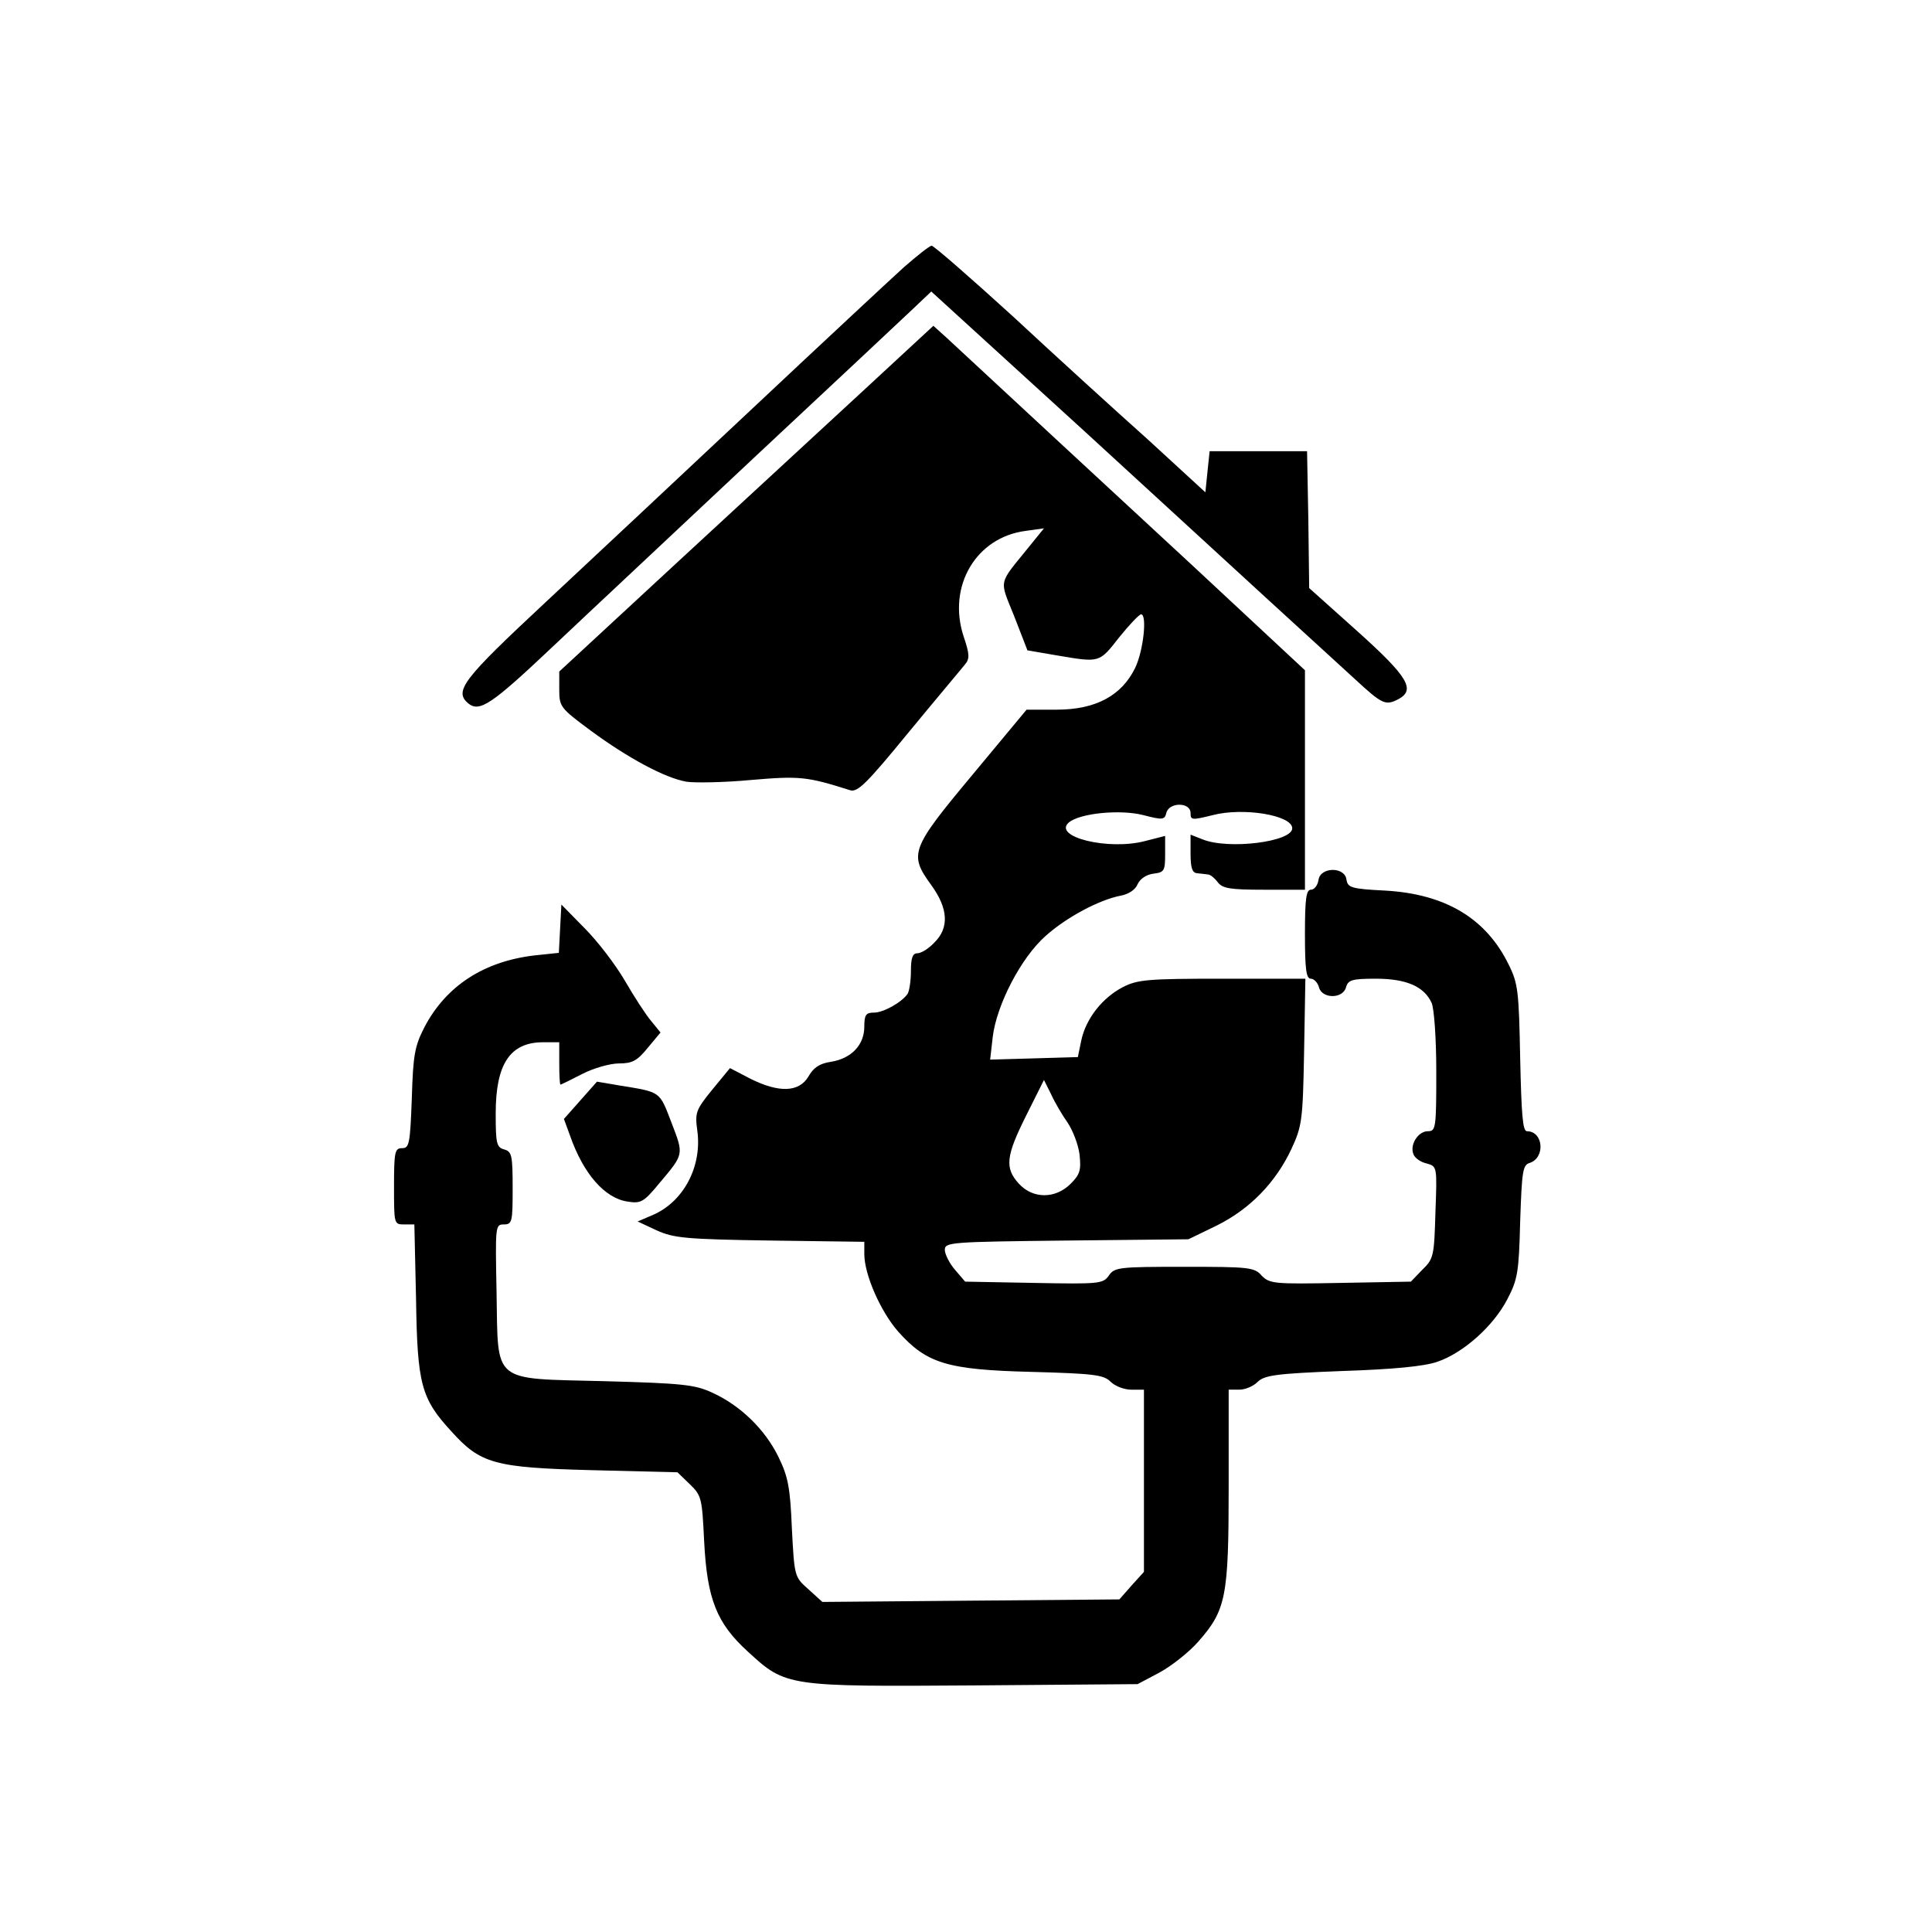 <?xml version="1.0" standalone="no"?>
<!DOCTYPE svg PUBLIC "-//W3C//DTD SVG 20010904//EN"
 "http://www.w3.org/TR/2001/REC-SVG-20010904/DTD/svg10.dtd">
<svg version="1.0" xmlns="http://www.w3.org/2000/svg"
 width="456pt" height="456pt" viewBox="0 0 456 456"
 preserveAspectRatio="xMidYMid meet">

<g transform="translate(0,456) scale(0.1,-0.1)"
fill="#000000" stroke="none">
<path d="M2132 3928 c-32 -29 -193 -179 -357 -333 -164 -154 -384 -360 -489
-458 -193 -180 -215 -208 -181 -237 27 -22 55 -3 202 136 76 72 289 271 473
444 184 172 354 331 377 353 l41 39 364 -332 c413 -379 546 -501 635 -582 66
-61 73 -64 104 -48 40 22 23 52 -96 159 l-115 103 -2 162 -3 161 -115 0 -115
0 -5 -48 -5 -49 -135 124 c-75 67 -219 198 -319 291 -101 92 -187 167 -192
167 -5 0 -35 -24 -67 -52z"/>
<path d="M2043 3643 c-88 -81 -287 -265 -442 -408 l-281 -260 0 -42 c0 -41 2
-44 75 -98 87 -64 174 -111 225 -120 19 -3 88 -2 152 4 116 10 133 8 234 -24
18 -6 39 15 139 137 65 79 125 150 132 159 12 14 12 24 -3 68 -38 118 30 233
147 248 l43 6 -34 -42 c-75 -93 -72 -76 -36 -166 l31 -80 70 -12 c101 -17 99
-18 146 42 24 30 47 54 52 55 15 1 6 -86 -14 -127 -32 -65 -93 -98 -185 -98
l-71 0 -128 -154 c-146 -175 -150 -187 -97 -260 40 -55 43 -101 7 -136 -13
-14 -31 -25 -40 -25 -11 0 -15 -11 -15 -42 0 -24 -4 -48 -8 -54 -14 -20 -57
-44 -79 -44 -19 0 -23 -5 -23 -33 0 -43 -30 -75 -78 -83 -28 -4 -42 -14 -54
-35 -22 -37 -69 -39 -137 -5 l-48 25 -42 -51 c-39 -48 -41 -54 -35 -98 11 -84
-33 -167 -106 -198 l-35 -15 45 -21 c40 -18 67 -21 268 -24 l222 -3 0 -29 c0
-48 38 -135 80 -183 67 -75 115 -90 314 -95 148 -4 171 -7 187 -23 11 -11 33
-19 49 -19 l30 0 0 -215 0 -215 -29 -32 -29 -33 -351 -3 -350 -3 -33 30 c-33
29 -33 30 -39 144 -4 97 -9 122 -32 169 -32 65 -90 121 -156 151 -41 19 -71
22 -253 27 -270 7 -252 -8 -256 210 -3 156 -3 160 17 160 20 0 21 6 21 86 0
77 -2 86 -20 91 -18 5 -20 14 -20 85 0 117 34 168 112 168 l38 0 0 -50 c0 -27
1 -50 3 -50 1 0 24 11 51 25 27 14 66 25 87 25 31 0 43 6 68 37 l30 36 -22 27
c-12 14 -40 57 -62 95 -22 38 -65 94 -95 124 l-55 56 -3 -57 -3 -57 -57 -6
c-120 -14 -209 -72 -260 -169 -23 -45 -27 -65 -30 -168 -4 -108 -6 -118 -23
-118 -17 0 -19 -8 -19 -90 0 -89 0 -90 24 -90 l24 0 4 -177 c3 -200 12 -234
83 -311 69 -77 102 -86 332 -92 l202 -5 29 -28 c28 -27 29 -33 34 -135 7 -136
29 -193 104 -261 89 -82 93 -82 535 -79 l384 3 51 27 c28 15 70 48 92 73 66
75 72 106 72 367 l0 228 25 0 c14 0 33 8 43 18 16 16 43 20 199 26 121 4 195
11 226 22 61 21 132 84 165 148 24 46 27 63 30 183 4 118 6 133 22 138 38 12
33 75 -6 75 -10 0 -13 38 -16 173 -3 157 -5 176 -27 220 -53 109 -149 167
-292 175 -80 4 -88 7 -91 26 -4 31 -62 30 -66 -1 -2 -13 -10 -23 -18 -23 -11
0 -14 -21 -14 -105 0 -83 3 -105 14 -105 7 0 16 -9 19 -20 7 -28 57 -28 64 0
5 17 14 20 70 20 72 0 114 -18 132 -57 6 -14 11 -84 11 -163 0 -133 -1 -140
-20 -140 -23 0 -43 -32 -34 -54 3 -9 17 -19 31 -22 25 -7 25 -7 21 -115 -3
-103 -4 -110 -31 -136 l-27 -28 -166 -3 c-157 -3 -167 -2 -186 17 -17 20 -30
21 -183 21 -154 0 -165 -1 -178 -21 -14 -19 -22 -20 -177 -17 l-162 3 -24 28
c-13 15 -24 37 -24 47 0 18 13 19 288 22 l287 3 66 32 c79 39 140 102 177 181
25 54 27 67 30 230 l3 172 -196 0 c-176 0 -200 -2 -235 -20 -48 -25 -87 -74
-98 -126 l-8 -39 -103 -3 -104 -3 6 53 c9 76 67 188 125 239 49 44 126 85 177
95 18 3 35 14 40 27 6 13 21 23 38 25 25 3 27 7 27 46 l0 43 -47 -12 c-87 -23
-220 10 -180 44 27 22 122 31 176 17 46 -12 50 -11 54 6 7 25 57 25 57 -1 0
-17 3 -17 52 -5 72 19 188 0 188 -31 0 -32 -151 -51 -212 -26 l-28 11 0 -45
c0 -33 4 -45 15 -46 8 -1 20 -2 26 -3 6 0 16 -9 23 -18 11 -15 29 -18 110 -18
l96 0 0 259 0 259 -262 244 c-223 206 -461 427 -584 541 l-31 28 -160 -148z
m477 -1733 c12 -18 25 -51 28 -75 4 -37 1 -47 -21 -69 -36 -36 -89 -36 -122 0
-34 37 -31 65 17 161 l42 84 17 -34 c9 -20 27 -50 39 -67z"/>
<path d="M1370 1963 l-39 -44 15 -41 c31 -88 81 -146 135 -154 31 -5 38 -2 75
43 59 70 58 67 29 143 -29 75 -24 72 -123 88 l-53 9 -39 -44z"/>
</g>
</svg>
